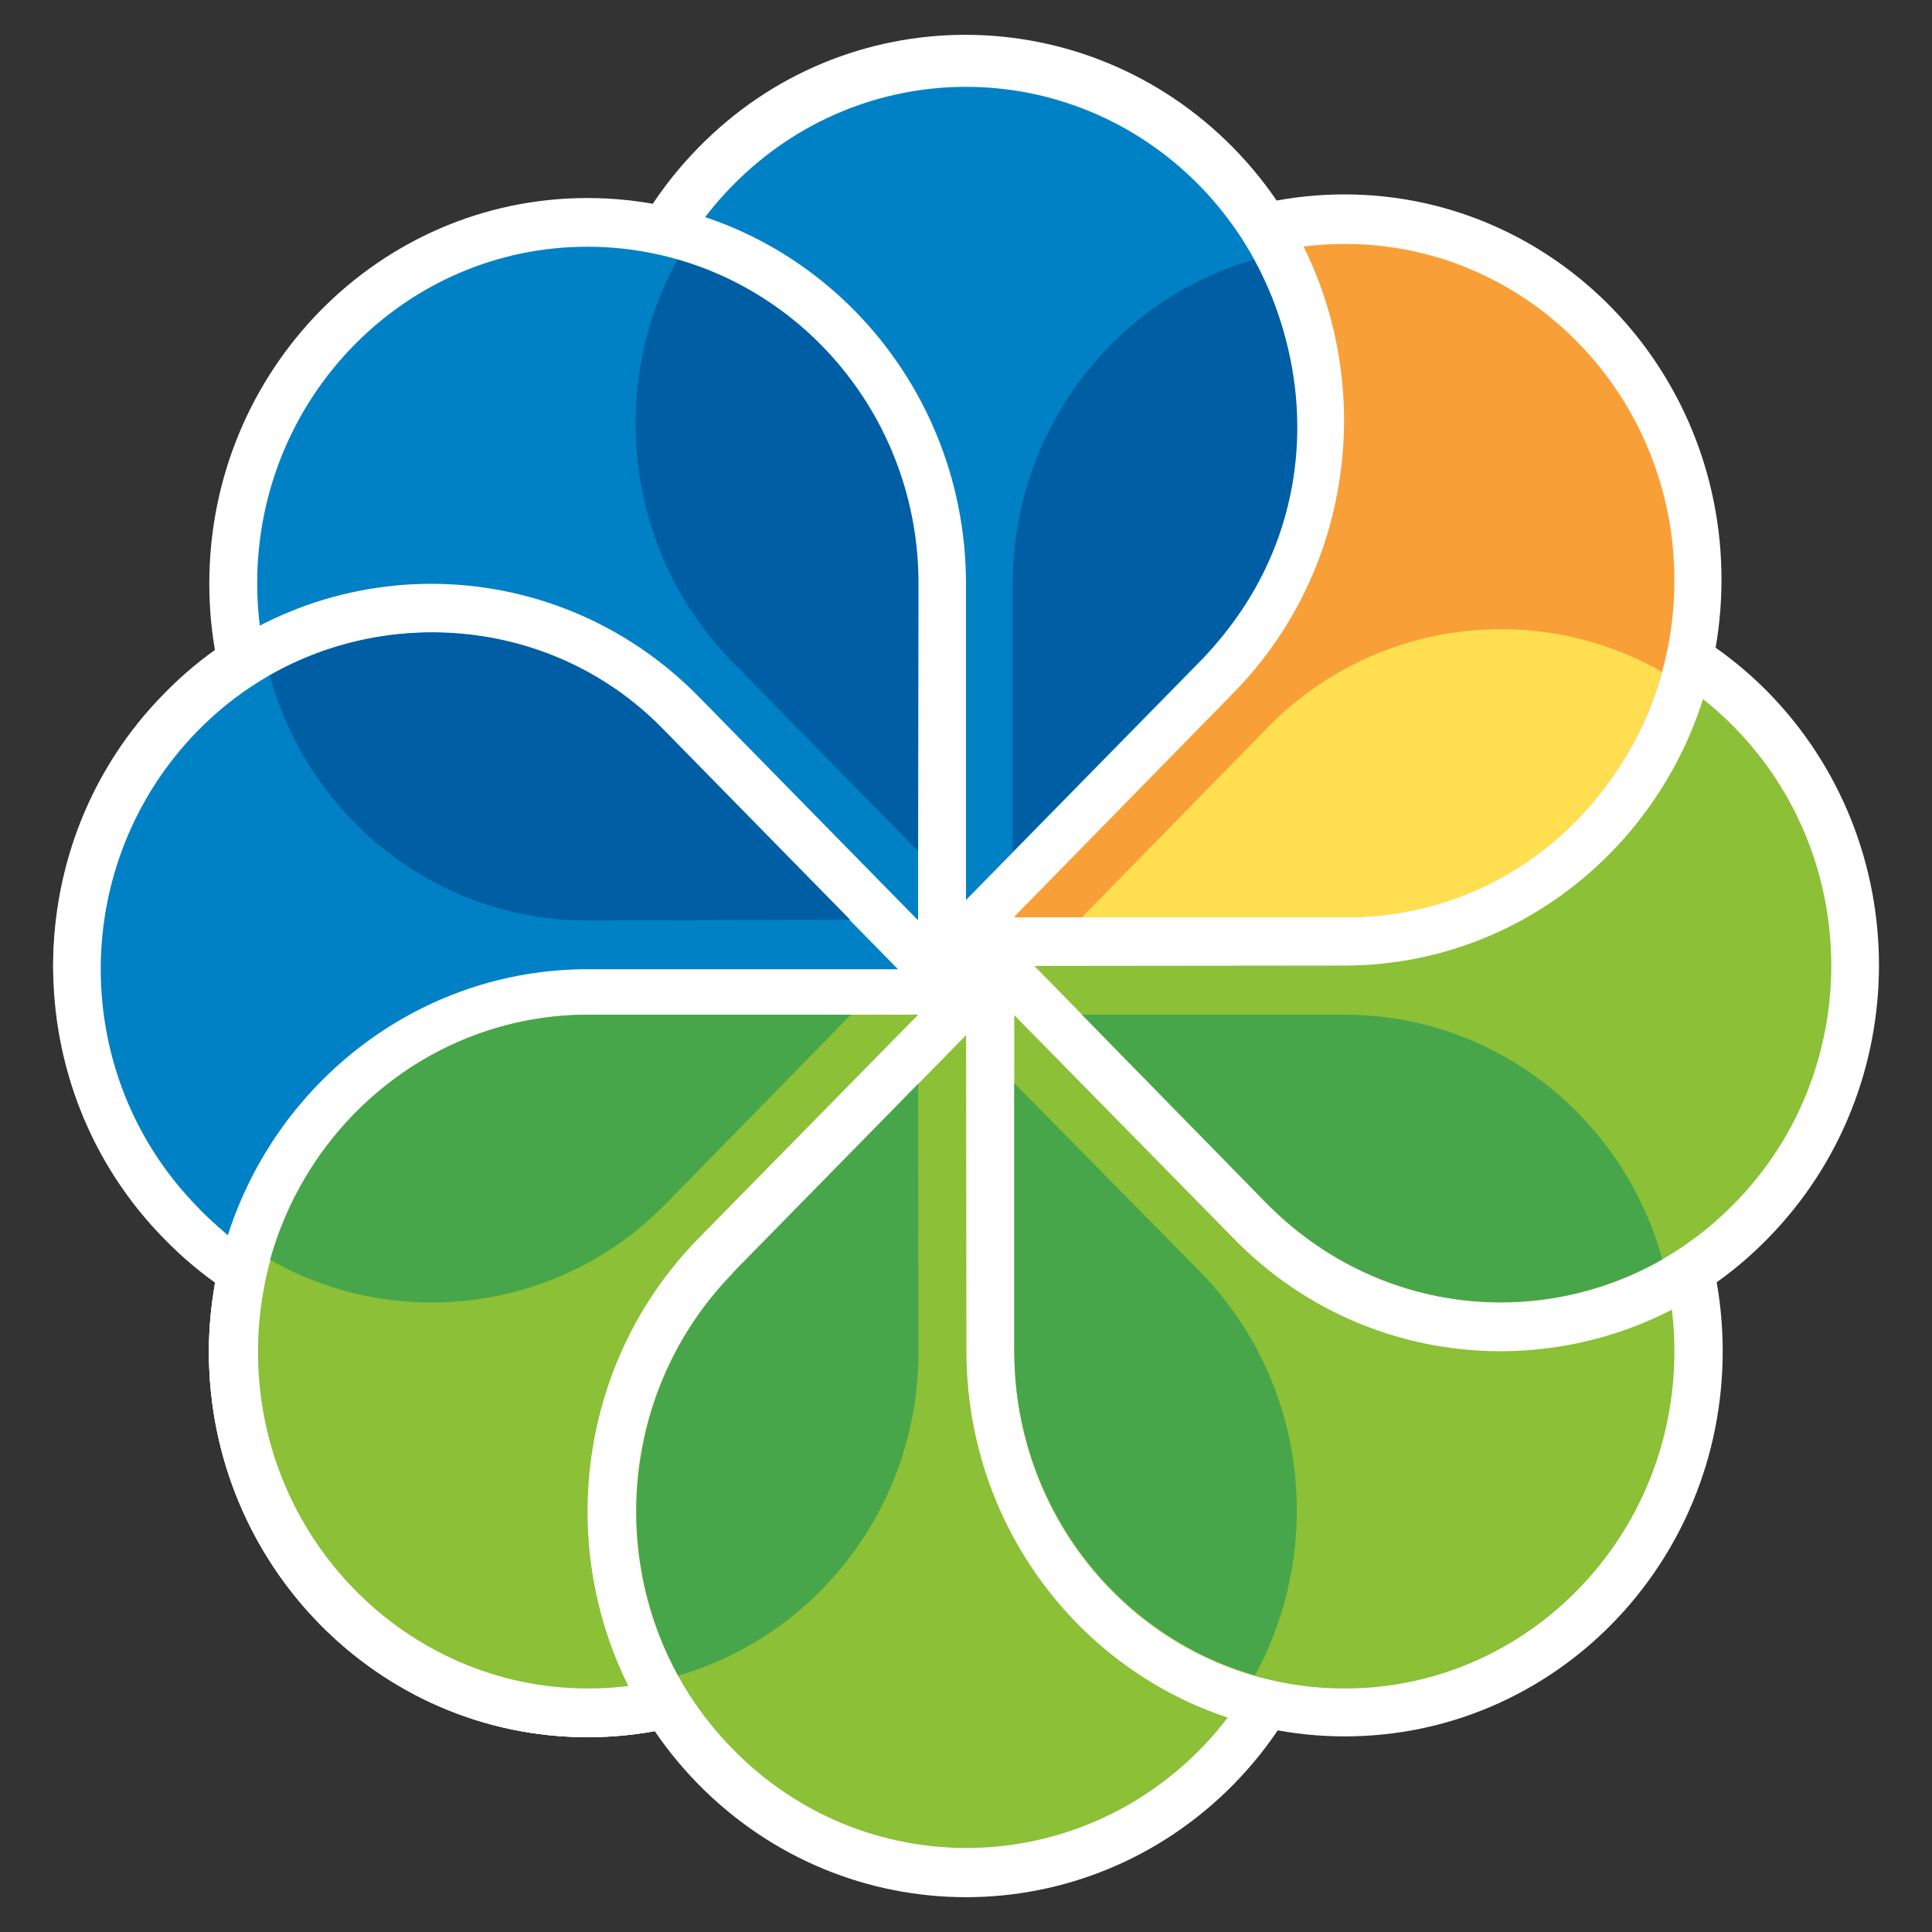 <svg version="1.1" id="Calque_1" xmlns="http://www.w3.org/2000/svg" x="0" y="0" viewBox="0 0 480 480" style="enable-background:new 0 0 480 480" xml:space="preserve"><rect x="0" y="0" width="480" height="480" fill="#333333" stroke="none"/><style>.st0{fill:#fff}.st1{fill:#8bc037}.st3{fill:#0081c6}</style><path class="st0" d="m240 240.1-64-65.3-2.3-2.4c-36.7-37.5-96.4-37.5-132.9-.1C4 209.6 4 270.4 40.8 307.8c36.5 37.5 96.1 37.5 132.8 0-.1 0 66.4-67.7 66.4-67.7z"/><path class="st0" d="M240 240v92.2l.1 3.4c0 52.9-42.1 96-94.1 96-51.9 0-94.1-42.9-94.1-95.8C52 283 94.3 240 146.1 240H240z"/><path class="st0" d="M240 240v92.2l.1 3.4c0 52.9-42.1 96-94.1 96-51.9 0-94.1-42.9-94.1-95.8C52 283 94.3 240 146.1 240H240z"/><path class="st0" d="M240 240v92.2l.1 3.4c0 52.9-42.1 96-94.1 96-51.9 0-94.1-42.9-94.1-95.8 0-5.9.6-11.6 1.6-17.1 36.7 26 87.3 22.3 119.9-11.1L240 240z"/><path class="st1" d="M146.1 252.1c-45.2 0-82 37.5-82 83.8 0 46.1 36.8 83.6 82 83.6 45.4 0 82.1-37.4 82.1-83.6v-83.8h-82.1z"/><path class="st0" d="m240 240 63.9 65.2 2.6 2.4c36.5 37.5 36.7 98.3 0 135.7-36.8 37.4-96.2 37.4-133 0-36.7-37.4-36.7-98.1 0-135.6L240 240z"/><path class="st1" d="M182.1 316.3c-32.1 32.7-32.1 85.8 0 118.3 32 32.7 83.9 32.7 116.1 0 32-32.6 32-85.7 0-118.3l-2.7-2.5-55.5-56.6-57.9 59v.1z"/><path class="st0" d="M240 240h90.6l3.3-.2c51.9 0 94.1 42.9 94.1 95.9 0 53-42 95.7-93.9 95.7-51.9 0-94-42.8-94-95.8L240 240z"/><path class="st1" d="M252 335.8c0 46.2 36.6 83.7 82.1 83.7 45.2 0 81.9-37.5 81.9-83.7 0-46.3-36.6-83.6-81.9-83.6H252v83.6z"/><path class="st0" d="m240 240 63.9-65.3 2.5-2.5c36.7-37.4 96.2-37.5 132.9-.2 36.7 37.5 36.7 98.1 0 135.6-35.7 36.7-94.3 37.6-131 1.9l-1.9-1.9L240 240z"/><path class="st1" d="M315 299c31.8 32.8 83.8 32.8 115.9 0 32.1-32.6 32.1-85.6 0-118.3s-84.1-32.7-115.9 0l-2.6 2.6L257 240l57.7 58.9.3.1z"/><path class="st0" d="M240 240v-95.8c0-52.9 41.9-95.9 94-95.9 51.8 0 93.7 42.8 93.7 95.7 0 53-42 95.9-93.8 95.9l-93.9.1z"/><path d="M334.1 227.9c45.2 0 81.9-37.5 81.9-83.7 0-46.1-36.6-83.6-81.9-83.6-45.4 0-82.2 37.6-82.2 83.6l.2 3.6v80.1h82z" style="fill:#f99f38"/><path class="st0" d="m240 240-64-65.3-2.5-2.3c-36.7-37.5-36.7-98.3 0-135.7C210-.7 269.6-.7 306.4 36.7c36.7 37.4 36.7 98.1 0 135.5L240 240z"/><path class="st3" d="M298 164.5c32-32.7 32-85.7 0-118.4-32.1-32.7-83.9-32.7-116 0-32.1 32.6-32.1 85.7 0 118.4l2.3 2.5 55.7 56.6 57.8-58.9.2-.2z"/><path class="st0" d="M240 240.8h-90.5l-3.4.1c-51.8 0-94.1-43-94.1-95.9 0-52.9 42.1-95.8 93.9-95.8 51.9 0 94.1 42.9 94.1 95.9v95.7z"/><path class="st3" d="M228.1 145c0-46.2-36.7-83.7-82.2-83.7-45.2 0-82 37.4-82 83.6 0 46.2 36.8 83.7 82 83.7l3.6-.1h78.6V145z"/><path class="st0" d="m240 240.8-226.8.1c0-24.5 9-49.1 27.6-67.8 36.5-37.4 96.1-37.4 132.8 0l66.4 67.7z"/><path class="st3" d="m165.1 181.7 58 59.1H146c-41.6 0-77.1 27.7-89.4 66.1-2.5-2.2-5.2-4.5-7.5-7-32.1-32.7-32.1-85.5 0-118.3 31.9-32.6 84.1-32.6 116 .1"/><path d="m165.3 181.7 45.9 46.8-65.3.2c-37.6 0-69.3-25.8-78.9-60.9 31.2-17.8 72-13.5 98.2 13.8l.1.1zm62.9-36.5-.1 66.3-46.1-47c-26.6-27.1-31.2-68.2-13.7-100 34.5 9.8 59.9 42.1 59.9 80.5v.2zm23.4 66.4v-66.5c0-38.3 25.4-70.7 59.9-80.6 17.5 31.9 14.2 71.9-13.2 99.5l-46.7 47.6z" style="fill:#005ea5"/><path d="m268.8 227.9 46.1-47.1c25.7-26.4 66-32.1 98-13.9-9.9 35.1-39.9 60.4-76.9 61h-67.2z" style="fill:#ffdf4f"/><path d="M268.8 252.1H334c37.6 0 69.3 25.6 79 60.8-31.4 17.9-71.6 13.2-98.3-13.9l-45.9-46.9zM252 335.3v-66.2l46.2 46.9c26.6 27.2 31 68.4 13.6 100.2-34.5-9.9-59.8-42.3-59.8-80.7v-.2zm-69.8-19.2 45.9-46.8.1 66.5c0 38.3-25.2 70.5-59.7 80.5-17.5-31.9-12.8-73 13.7-100.1v-.1zm-35.7-64h64.9l-46 47c-26.5 27.1-67.1 31.7-98.3 13.9 9.8-35.2 41.5-60.9 79.1-60.9h.3z" style="fill:#48a64a"/></svg>